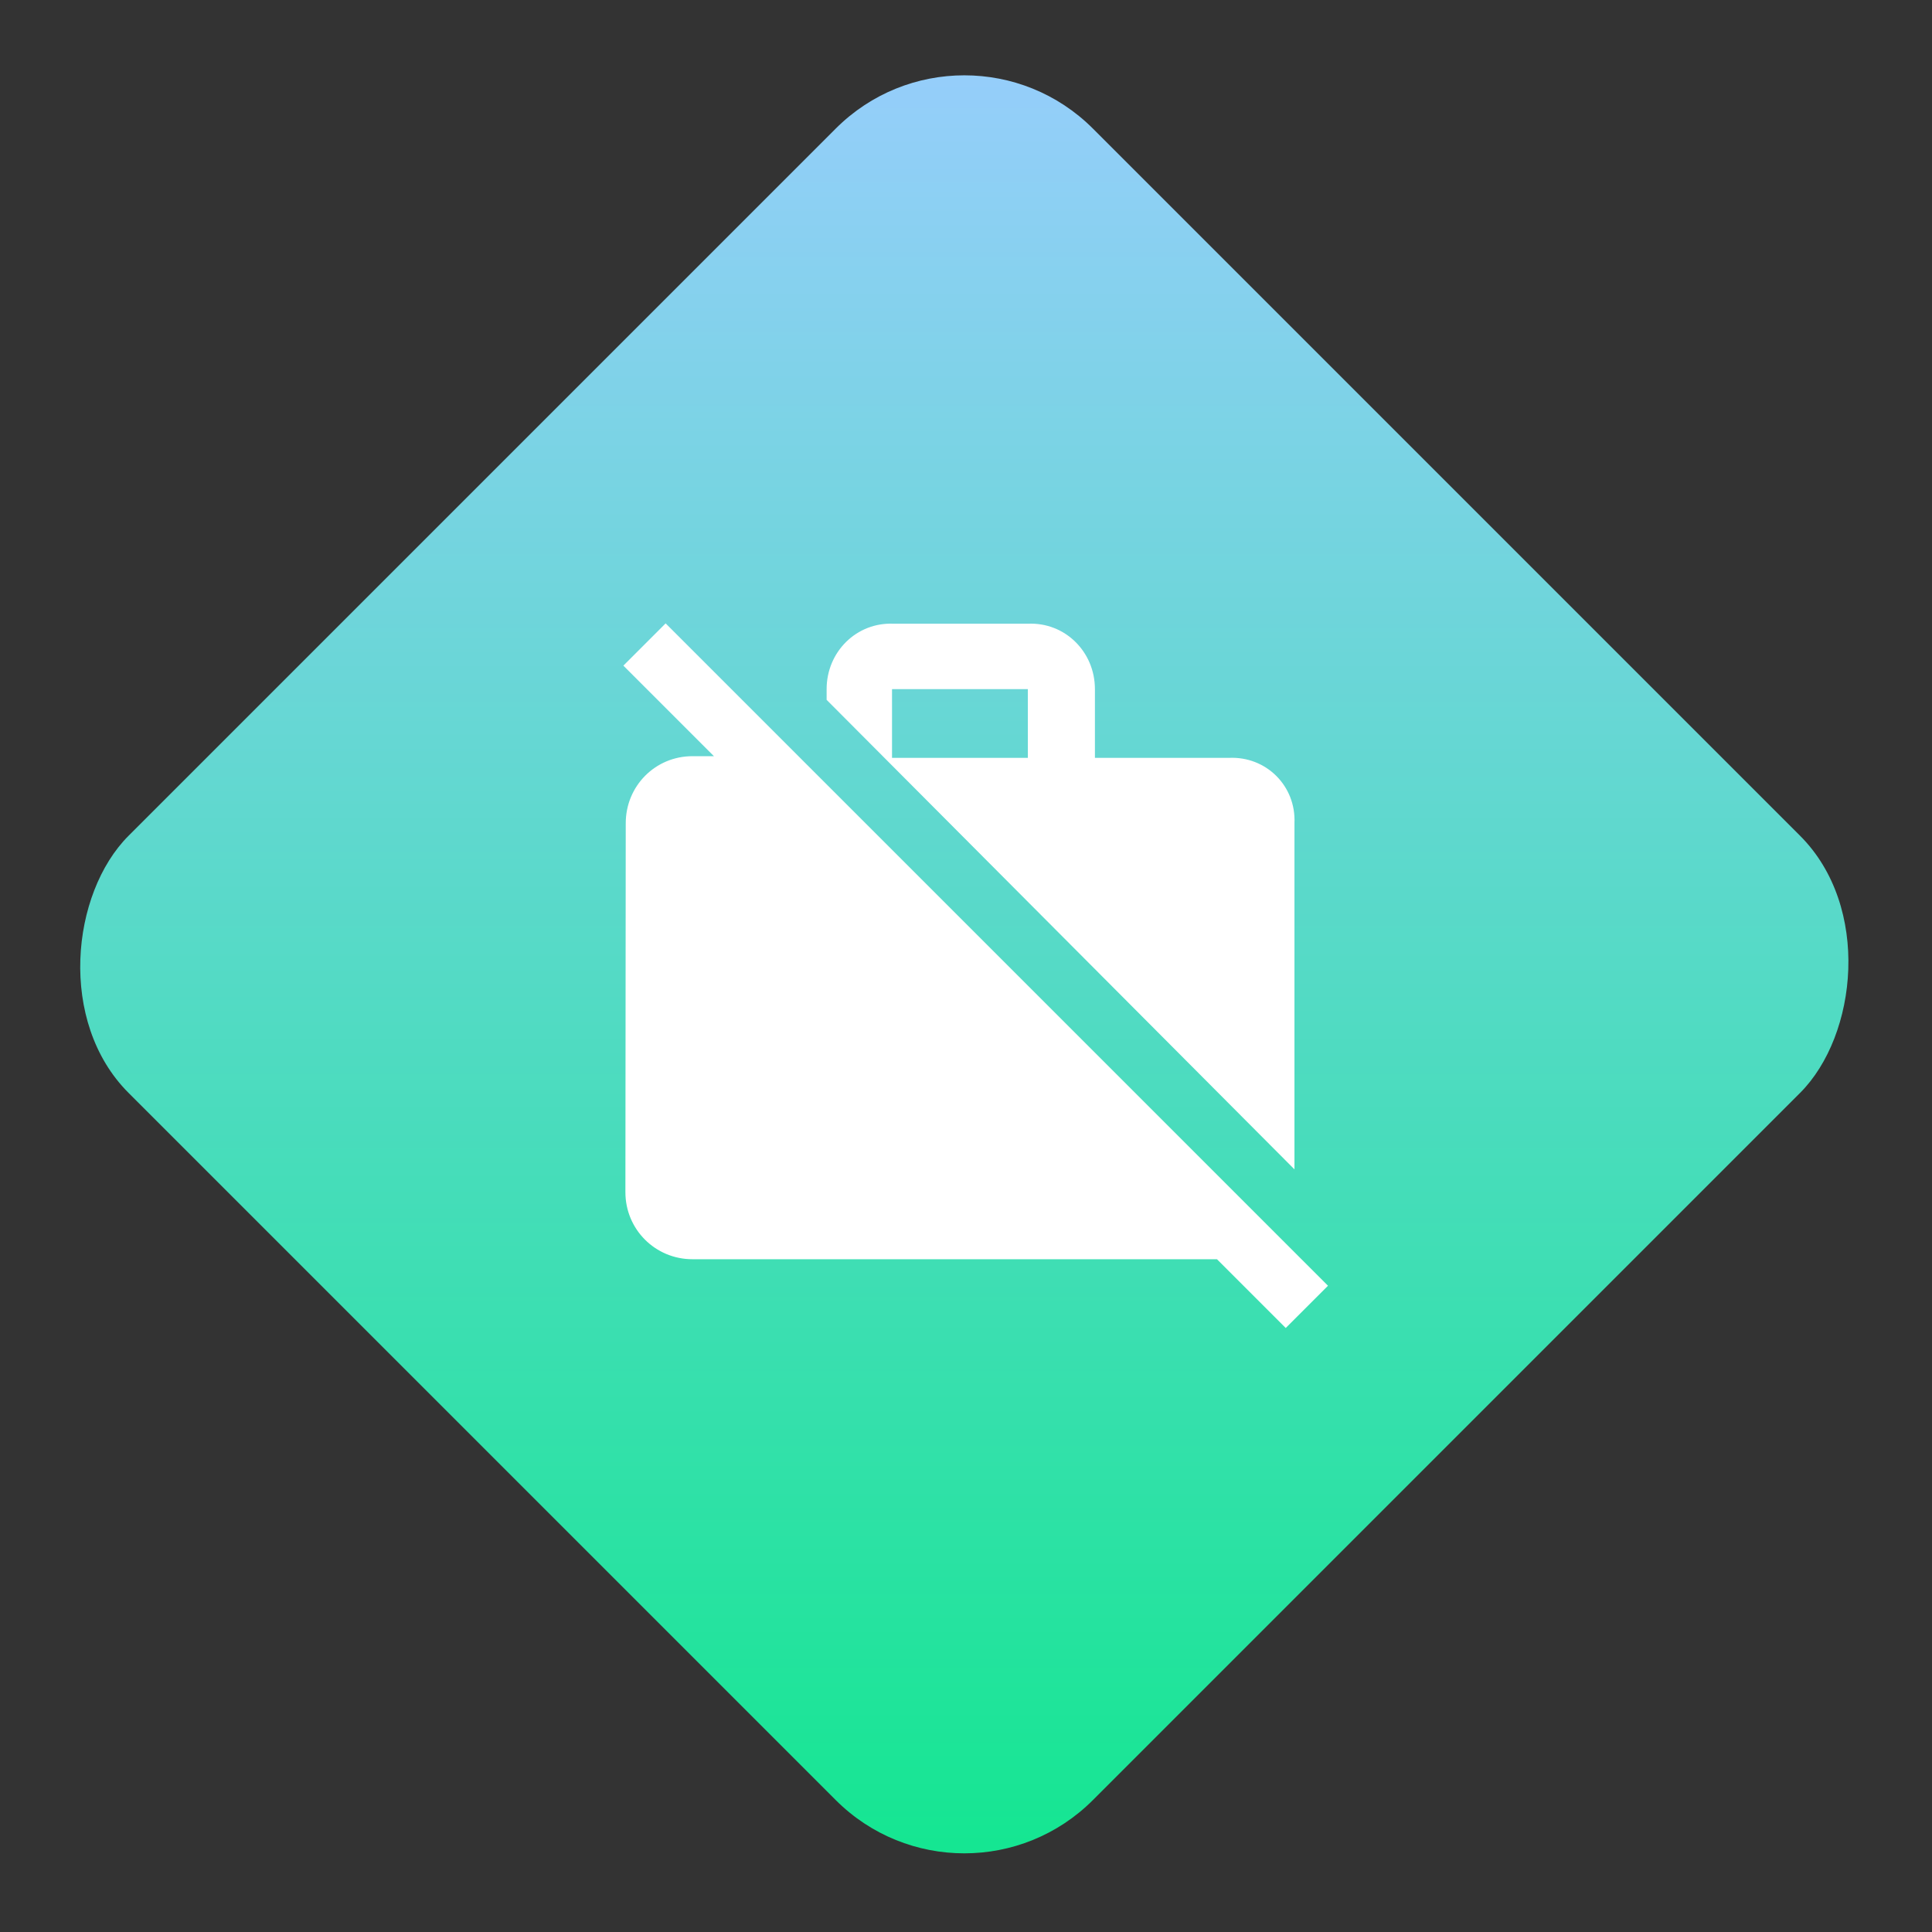 <svg width="85" height="85" viewBox="0 0 85 85" fill="none" xmlns="http://www.w3.org/2000/svg">
<rect x="0" y="0" width="85" height="85" fill="#333333" stroke="none"/>
<rect x="42.426" y="84.853" width="60" height="60" rx="8" transform="rotate(-135 42.426 84.853)" fill="url(#paint0_linear)"/>
<path d="M58.426 56.567L56.272 54.413L35.128 33.269L29.285 27.426L27.426 29.285L31.41 33.269H30.466C28.828 33.269 27.53 34.582 27.53 36.22L27.515 52.45C27.515 54.088 28.828 55.401 30.466 55.401H53.542L56.567 58.426L58.426 56.567ZM56.951 36.22C57.025 34.582 55.711 33.269 54.074 33.343H48.172V30.318C48.172 28.68 46.858 27.367 45.221 27.441H39.319C37.681 27.367 36.368 28.68 36.368 30.318V30.79L56.951 51.447V36.22ZM45.221 33.343H39.245V30.318H45.221V33.343Z" fill="white"/>
<defs>
<linearGradient id="paint0_linear" x1="102.229" y1="145.258" x2="42.125" y2="85.154" gradientUnits="userSpaceOnUse">
<stop stop-color="#9BCDFF"/>
<stop offset="1" stop-color="#0FE78D"/>
</linearGradient>
</defs>
</svg>
